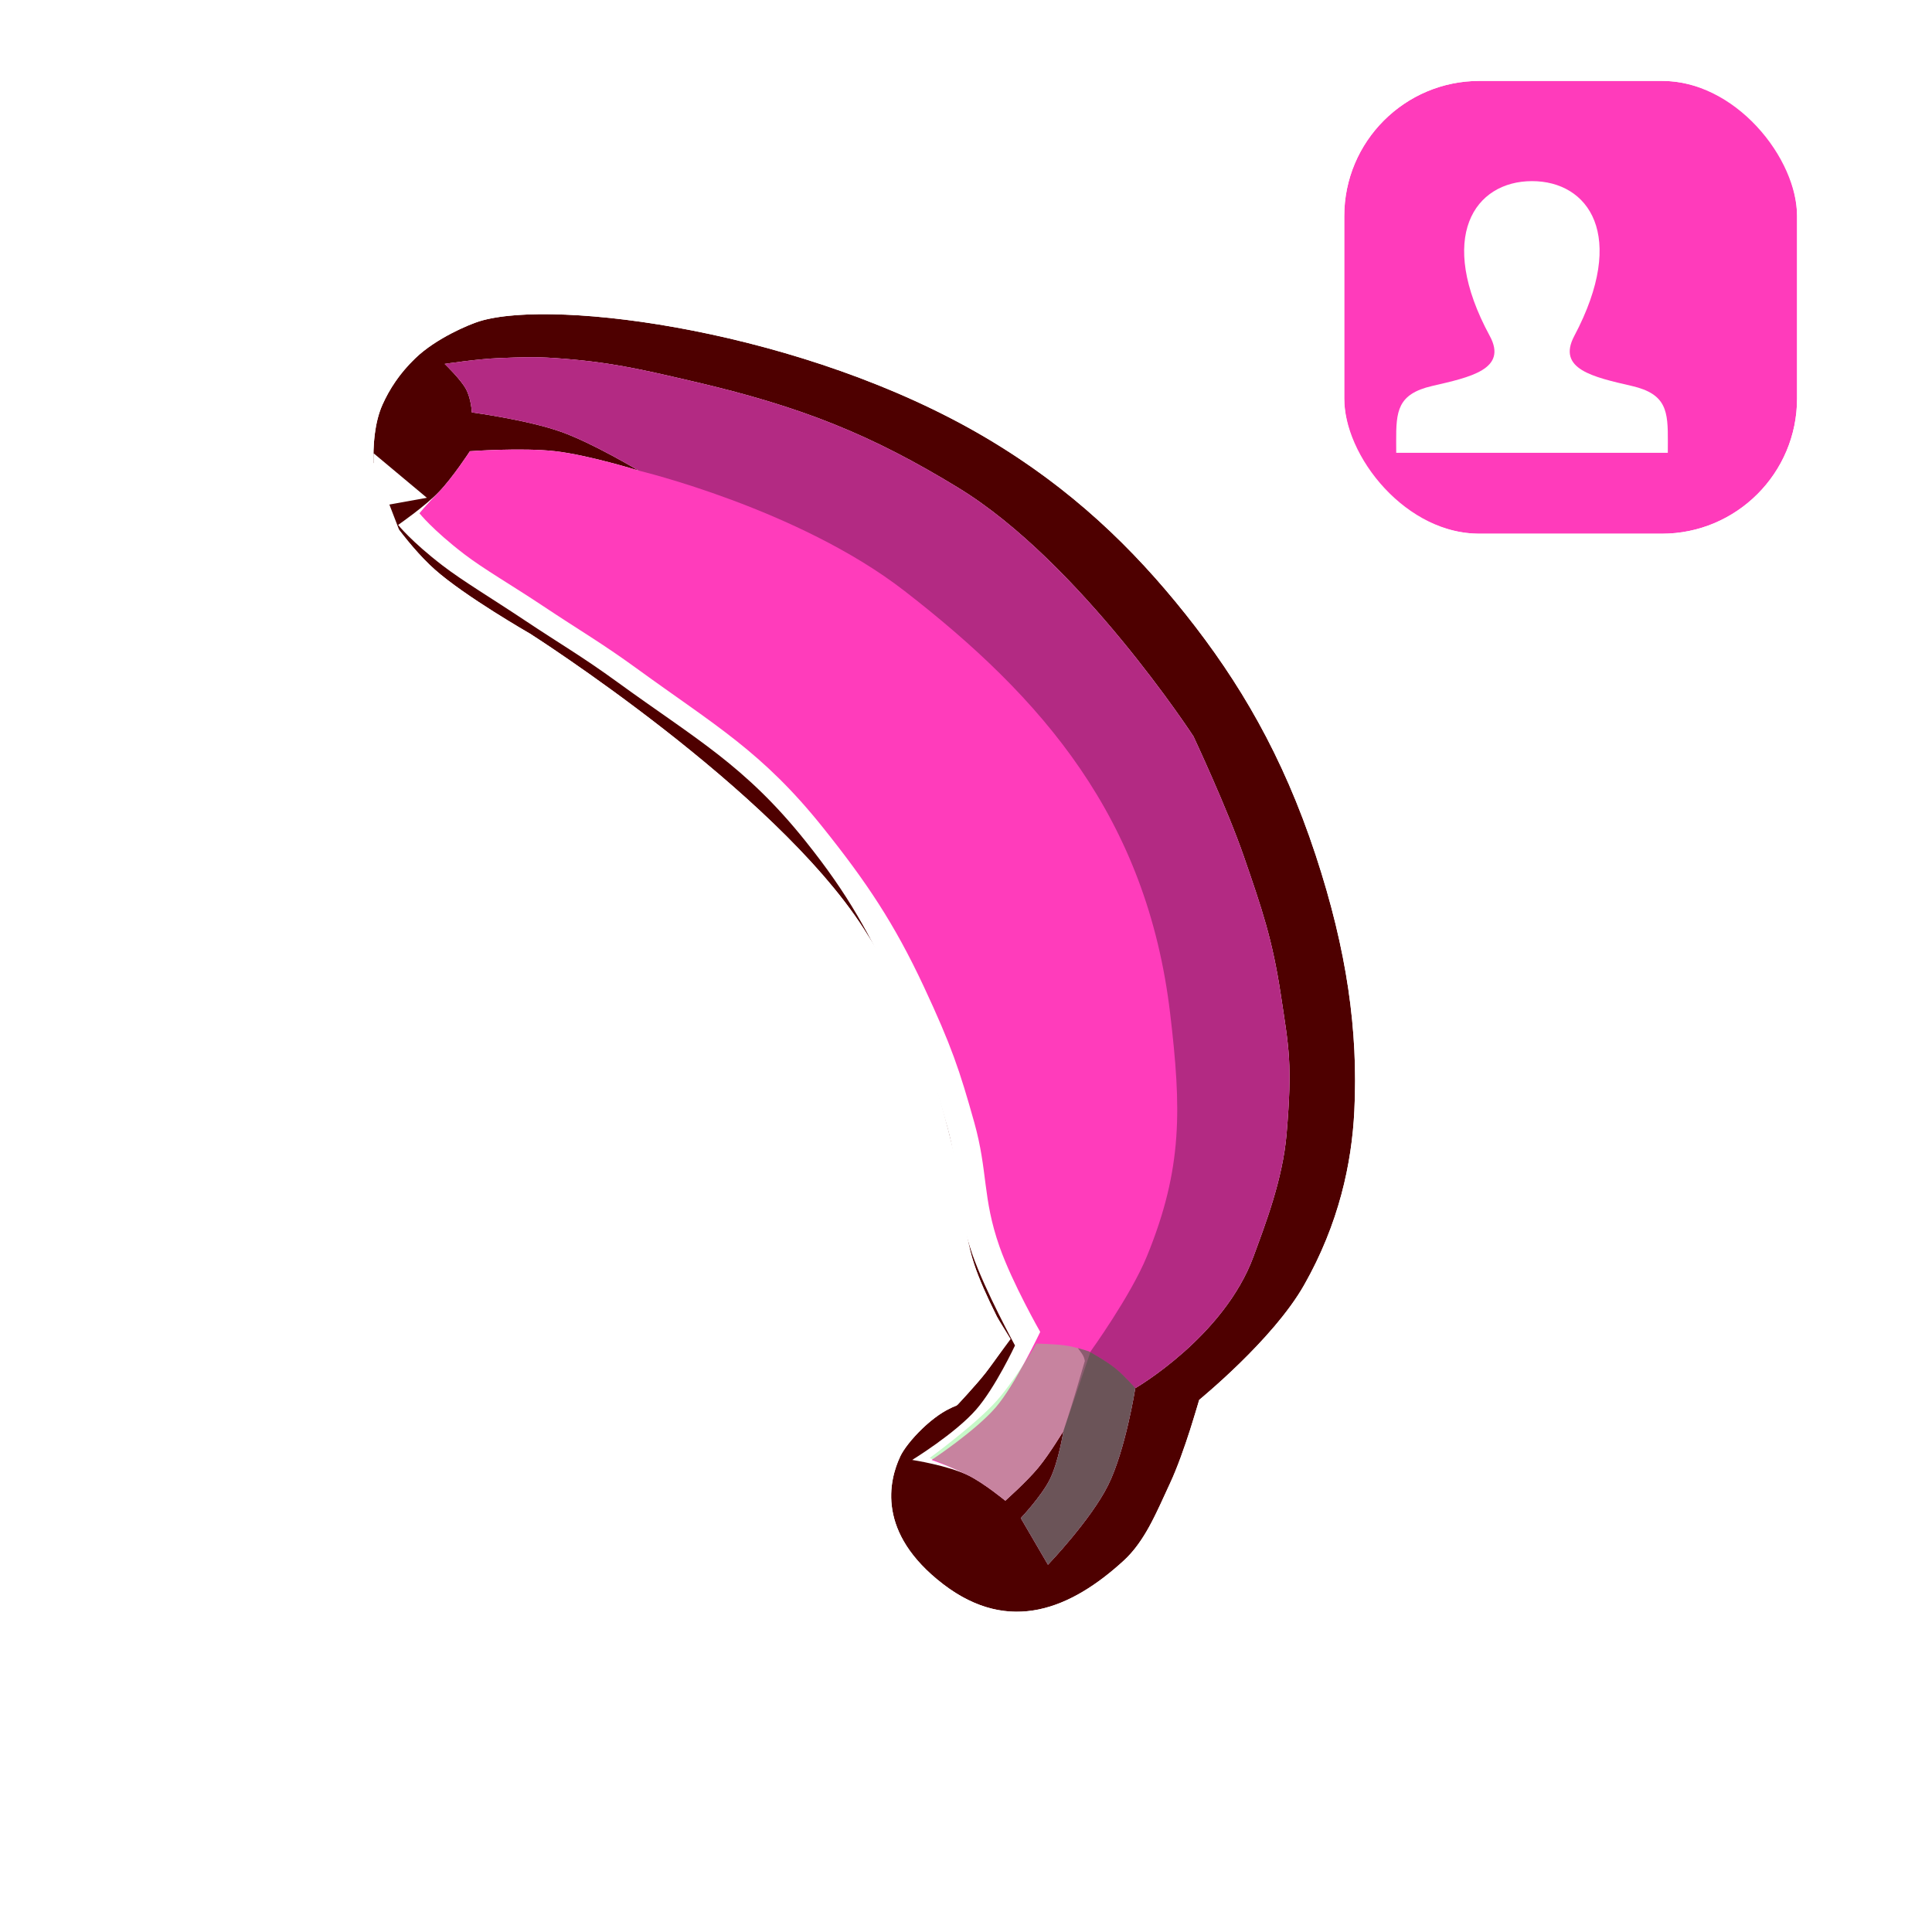 <svg width="256" height="256" viewBox="0 0 256 256" fill="none" xmlns="http://www.w3.org/2000/svg">
<g filter="url(#filter0_d_794_2)">
<rect x="173" y="12" width="60" height="60" rx="17.92" fill="#FF3BBB"/>
<rect x="168.52" y="7.52" width="68.96" height="68.96" rx="22.4" stroke="white" stroke-width="8.96"/>
</g>
<path d="M216.235 51.144C211.076 49.953 206.274 48.909 208.6 44.517C215.68 31.149 210.476 24 203.001 24C195.378 24 190.305 31.424 197.403 44.517C199.799 48.934 194.816 49.978 189.768 51.144C185.158 52.209 184.986 54.498 185.001 58.5L185.007 60H220.993L220.999 58.547C221.017 54.514 220.861 52.214 216.235 51.144Z" fill="white"/>
<g filter="url(#filter1_d_794_2)">
<path d="M46.584 54.647C44.447 59.409 45.813 66.985 45.813 66.985C45.813 66.985 49.525 72.947 53.524 76.496C57.544 80.062 66.119 84.978 66.119 84.978C66.119 84.978 98.43 105.539 110.33 124.048C116.776 134.073 119.557 142.16 122.668 155.407C123.857 160.468 123.368 163.574 124.982 168.516C126.32 172.615 129.608 178.541 129.608 178.541C129.608 178.541 127.815 181.269 126.524 182.911C125.117 184.699 122.668 187.28 122.668 187.28C119.584 188.308 116.066 192.164 115.214 193.963C113.672 197.219 112.027 204.142 120.869 210.928C129.711 217.714 137.928 214.101 144.774 207.843C147.586 205.273 148.962 201.805 150.943 197.562C152.877 193.42 154.798 186.509 154.798 186.509C154.798 186.509 164.565 178.575 168.679 171.344C173.329 163.17 175.023 155.159 175.362 148.21C175.876 137.671 174.417 127.008 170.221 114.281C165.862 101.058 160.097 91.324 152.999 82.407C146.07 73.703 137.896 65.742 126.524 59.017C102.619 44.88 69.461 40.51 59.436 43.594C58.113 44.001 53.707 45.826 50.954 48.478C48.827 50.526 47.498 52.611 46.584 54.647Z" fill="#4E0000"/>
<path d="M45.813 66.985L39.263 68.166L39.489 69.421L40.163 70.503L45.813 66.985ZM45.813 66.985C40.163 70.503 40.163 70.504 40.164 70.505L40.164 70.506L40.166 70.509L40.172 70.517L40.186 70.54L40.23 70.611C40.267 70.669 40.318 70.749 40.382 70.849C40.511 71.049 40.693 71.328 40.921 71.67C41.377 72.352 42.026 73.296 42.814 74.363C44.337 76.425 46.589 79.239 49.106 81.474L53.524 76.496L49.106 81.474C51.556 83.648 55.112 86.017 57.77 87.699C59.155 88.575 60.405 89.333 61.309 89.872C61.762 90.142 62.131 90.358 62.389 90.509C62.5 90.574 62.59 90.626 62.659 90.666C62.711 90.699 62.781 90.744 62.867 90.8C63.091 90.945 63.428 91.165 63.865 91.453C64.738 92.029 66.009 92.879 67.575 93.959C70.712 96.123 75.014 99.194 79.671 102.822C89.183 110.235 99.44 119.418 104.732 127.648C110.614 136.797 113.171 144.081 116.189 156.929C116.607 158.711 116.763 160.135 116.958 161.909C116.988 162.18 117.019 162.46 117.051 162.75C117.297 164.938 117.639 167.473 118.654 170.582C119.481 173.114 120.819 175.978 121.835 178.024C121.84 178.035 121.845 178.046 121.851 178.057C121.652 178.328 121.463 178.579 121.292 178.796C120.74 179.497 119.907 180.447 119.138 181.294C119.003 181.443 118.874 181.585 118.752 181.718C116.612 182.779 114.789 184.288 113.493 185.532C111.862 187.099 110.121 189.166 109.199 191.114C108.068 193.502 106.784 197.46 107.583 202.224C108.41 207.148 111.302 211.976 116.817 216.208C122.658 220.691 128.875 222.055 134.929 220.793C140.618 219.607 145.44 216.252 149.265 212.756C152.82 209.506 154.781 205.19 156.347 201.746C156.562 201.272 156.77 200.814 156.974 200.378C158.127 197.908 159.194 194.814 159.932 192.52C160.198 191.692 160.433 190.932 160.626 190.292C160.673 190.251 160.721 190.21 160.77 190.167C161.82 189.249 163.262 187.947 164.847 186.399C167.9 183.416 171.927 179.093 174.464 174.635C179.718 165.4 181.629 156.334 182.01 148.534C182.569 137.074 180.959 125.593 176.542 112.197C171.911 98.149 165.741 87.727 158.207 78.262C150.886 69.066 142.123 60.509 129.912 53.288C117.139 45.734 102.11 40.893 89.064 38.317C82.515 37.024 76.339 36.277 71.054 36.064C65.946 35.859 61.083 36.123 57.479 37.233C56.363 37.576 54.556 38.302 52.658 39.29C50.771 40.273 48.359 41.736 46.336 43.684L50.954 48.478L46.336 43.684C43.542 46.376 41.741 49.183 40.512 51.922C38.806 55.723 38.662 60.059 38.744 62.801C38.788 64.29 38.912 65.591 39.025 66.524C39.081 66.994 39.136 67.379 39.179 67.659C39.201 67.799 39.219 67.912 39.233 67.998C39.241 68.04 39.247 68.076 39.252 68.104L39.258 68.141L39.261 68.155L39.262 68.161L39.262 68.164C39.262 68.165 39.263 68.166 45.813 66.985Z" stroke="white" stroke-width="13.312"/>
</g>
<path d="M138.862 207.329L135.263 201.16C135.263 201.16 138.001 198.266 139.119 196.02C140.28 193.686 140.918 189.594 140.918 189.594C140.918 189.594 139.049 192.696 137.576 194.477C136.039 196.337 133.207 198.847 133.207 198.847C133.207 198.847 130.397 196.525 128.323 195.505C125.613 194.174 120.869 193.449 120.869 193.449C120.869 193.449 126.582 189.946 129.351 186.766C131.895 183.845 134.492 178.284 134.492 178.284C134.492 178.284 130.531 171.033 128.837 166.203C126.569 159.738 127.318 155.74 125.496 149.238C123.558 142.326 122.725 139.841 119.07 132.016C115.164 123.656 112.495 118.659 106.732 111.453C98.679 101.386 92.155 97.906 81.799 90.376C77.115 86.97 74.279 85.363 69.461 82.15C65.245 79.34 61.298 76.974 58.665 74.953C54.484 71.745 52.753 69.555 52.753 69.555C52.753 69.555 56.264 67.134 58.151 65.186C59.994 63.282 62.263 59.788 62.263 59.788C62.263 59.788 69.185 59.285 73.573 59.788C77.976 60.292 84.626 62.358 84.626 62.358C84.626 62.358 78.573 58.723 74.344 57.217C69.893 55.632 62.52 54.647 62.52 54.647C62.52 54.647 62.455 52.877 61.749 51.562C61.037 50.236 58.922 48.221 58.922 48.221C58.922 48.221 63.294 47.555 66.119 47.45C69.03 47.342 70.667 47.25 73.573 47.45C80.641 47.937 84.654 48.869 91.452 50.448L91.823 50.534C106.258 53.887 115.509 57.62 127.038 64.672C143.144 74.524 158.14 97.573 158.14 97.573C158.14 97.573 162.621 107.13 164.823 113.509C167.23 120.484 168.601 124.465 169.707 131.759C170.791 138.911 171.267 140.903 170.478 150.266C169.969 156.303 167.637 162.281 166.108 166.46C162.203 177.134 150.429 183.939 150.429 183.939C150.429 183.939 149.149 192.123 146.83 196.791C144.534 201.411 138.862 207.329 138.862 207.329Z" fill="white"/>
<path d="M138.861 207.329L135.263 201.16C135.263 201.16 138 198.266 139.118 196.02C140.28 193.686 140.918 189.594 140.918 189.594C140.918 189.594 139.048 192.696 137.576 194.477C136.039 196.337 133.206 198.847 133.206 198.847C133.206 198.847 130.397 196.525 128.323 195.505C125.613 194.173 123.439 193.449 123.439 193.449C123.439 193.449 129.152 189.689 131.921 186.509C134.465 183.588 137.833 176.484 137.833 176.484C137.833 176.484 134.13 170.005 132.435 165.175C130.168 158.71 130.916 155.226 129.094 148.724C127.156 141.812 126.066 138.556 122.411 130.731C118.505 122.371 114.809 116.859 109.045 109.654C100.992 99.587 94.725 96.107 84.369 88.576C79.685 85.171 76.849 83.563 72.031 80.351C67.815 77.54 64.125 75.432 61.492 73.411C57.312 70.203 55.58 68.013 55.58 68.013C55.58 68.013 56.264 67.134 58.151 65.186C59.994 63.282 62.263 59.788 62.263 59.788C62.263 59.788 69.185 59.285 73.573 59.788C77.976 60.292 84.626 62.358 84.626 62.358C84.626 62.358 78.573 58.723 74.344 57.217C69.892 55.632 62.52 54.647 62.52 54.647C62.52 54.647 62.455 52.877 61.749 51.562C61.037 50.236 58.922 48.221 58.922 48.221C58.922 48.221 63.294 47.555 66.119 47.45C69.029 47.342 70.667 47.25 73.573 47.45C80.64 47.937 84.654 48.869 91.452 50.448L91.823 50.534C106.258 53.887 115.509 57.62 127.037 64.672C143.144 74.524 158.139 97.573 158.139 97.573C158.139 97.573 162.621 107.13 164.823 113.509C167.229 120.484 168.6 124.465 169.706 131.759C170.791 138.911 171.267 140.903 170.477 150.266C169.969 156.303 167.636 162.281 166.108 166.46C162.203 177.134 150.428 183.939 150.428 183.939C150.428 183.939 149.149 192.123 146.83 196.791C144.534 201.411 138.861 207.329 138.861 207.329Z" fill="#FF3CBB"/>
<path d="M138.862 207.329L135.263 201.16C135.263 201.16 138.001 198.266 139.119 196.02C140.28 193.686 140.918 189.594 140.918 189.594L144.517 179.055C144.517 179.055 149.823 171.702 151.971 166.46C156.75 154.796 156.534 146.848 155.055 134.33C151.989 108.364 138.091 92.432 119.841 78.295C105.787 67.408 84.626 62.358 84.626 62.358C84.626 62.358 78.573 58.723 74.344 57.217C69.893 55.632 62.52 54.647 62.52 54.647C62.52 54.647 62.455 52.877 61.749 51.562C61.037 50.236 58.922 48.221 58.922 48.221C58.922 48.221 63.294 47.555 66.119 47.45C69.03 47.342 70.667 47.25 73.573 47.45C80.768 47.945 84.798 48.903 91.823 50.534C106.258 53.887 115.509 57.62 127.038 64.672C143.144 74.524 158.14 97.573 158.14 97.573C158.14 97.573 162.621 107.13 164.823 113.509C167.23 120.484 168.601 124.465 169.707 131.759C170.791 138.911 171.267 140.903 170.478 150.266C169.969 156.303 167.637 162.281 166.108 166.46C162.203 177.134 150.428 183.939 150.428 183.939C150.428 183.939 149.149 192.123 146.83 196.791C144.534 201.411 138.862 207.329 138.862 207.329Z" fill="black" fill-opacity="0.3"/>
<path d="M138.862 207.329L135.263 201.16C135.263 201.16 138.001 198.266 139.119 196.02C140.28 193.687 140.918 189.594 140.918 189.594C140.918 189.594 139.049 192.696 137.576 194.477C136.039 196.338 133.207 198.847 133.207 198.847C133.207 198.847 130.397 196.525 128.323 195.506C125.613 194.174 123.182 193.192 123.182 193.192C123.182 193.192 129.409 188.661 132.179 185.481C134.722 182.56 137.319 178.027 137.319 178.027C137.319 178.027 139.875 178.095 141.175 178.284C142.588 178.489 144.259 179.055 144.259 179.055C144.259 179.055 146.566 180.309 147.858 181.368C148.956 182.269 150.428 183.939 150.428 183.939C150.428 183.939 149.149 192.123 146.83 196.791C144.534 201.411 138.862 207.329 138.862 207.329Z" fill="#75ED77" fill-opacity="0.4"/>
<path d="M138.862 207.329L135.263 201.16C135.263 201.16 138.001 198.266 139.119 196.02C140.28 193.686 140.918 189.593 140.918 189.593C140.918 189.593 141.905 186.583 142.46 184.71C143.012 182.849 143.746 180.34 143.746 180.34C143.746 180.34 143.695 179.927 143.488 179.569C143.303 179.248 142.825 178.632 142.825 178.632C143.634 178.843 144.26 179.055 144.26 179.055C144.26 179.055 146.567 180.309 147.858 181.368C148.956 182.269 150.429 183.939 150.429 183.939C150.429 183.939 149.149 192.123 146.83 196.791C144.534 201.411 138.862 207.329 138.862 207.329Z" fill="#010100" fill-opacity="0.3"/>
<defs>
<filter id="filter0_d_794_2" x="164.04" y="1.76" width="83.04" height="79.2" filterUnits="userSpaceOnUse" color-interpolation-filters="sRGB">
<feFlood flood-opacity="0" result="BackgroundImageFix"/>
<feColorMatrix in="SourceAlpha" type="matrix" values="0 0 0 0 0 0 0 0 0 0 0 0 0 0 0 0 0 0 127 0" result="hardAlpha"/>
<feOffset dx="5.12" dy="-1.28"/>
<feComposite in2="hardAlpha" operator="out"/>
<feColorMatrix type="matrix" values="0 0 0 0 0 0 0 0 0 0 0 0 0 0 0 0 0 0 0.25 0"/>
<feBlend mode="normal" in2="BackgroundImageFix" result="effect1_dropShadow_794_2"/>
<feBlend mode="normal" in="SourceGraphic" in2="effect1_dropShadow_794_2" result="shape"/>
</filter>
<filter id="filter1_d_794_2" x="32.07" y="28.32" width="160.799" height="199.578" filterUnits="userSpaceOnUse" color-interpolation-filters="sRGB">
<feFlood flood-opacity="0" result="BackgroundImageFix"/>
<feColorMatrix in="SourceAlpha" type="matrix" values="0 0 0 0 0 0 0 0 0 0 0 0 0 0 0 0 0 0 127 0" result="hardAlpha"/>
<feOffset dx="4.096" dy="-1.024"/>
<feComposite in2="hardAlpha" operator="out"/>
<feColorMatrix type="matrix" values="0 0 0 0 0 0 0 0 0 0 0 0 0 0 0 0 0 0 0.25 0"/>
<feBlend mode="normal" in2="BackgroundImageFix" result="effect1_dropShadow_794_2"/>
<feBlend mode="normal" in="SourceGraphic" in2="effect1_dropShadow_794_2" result="shape"/>
</filter>
</defs>
</svg>
